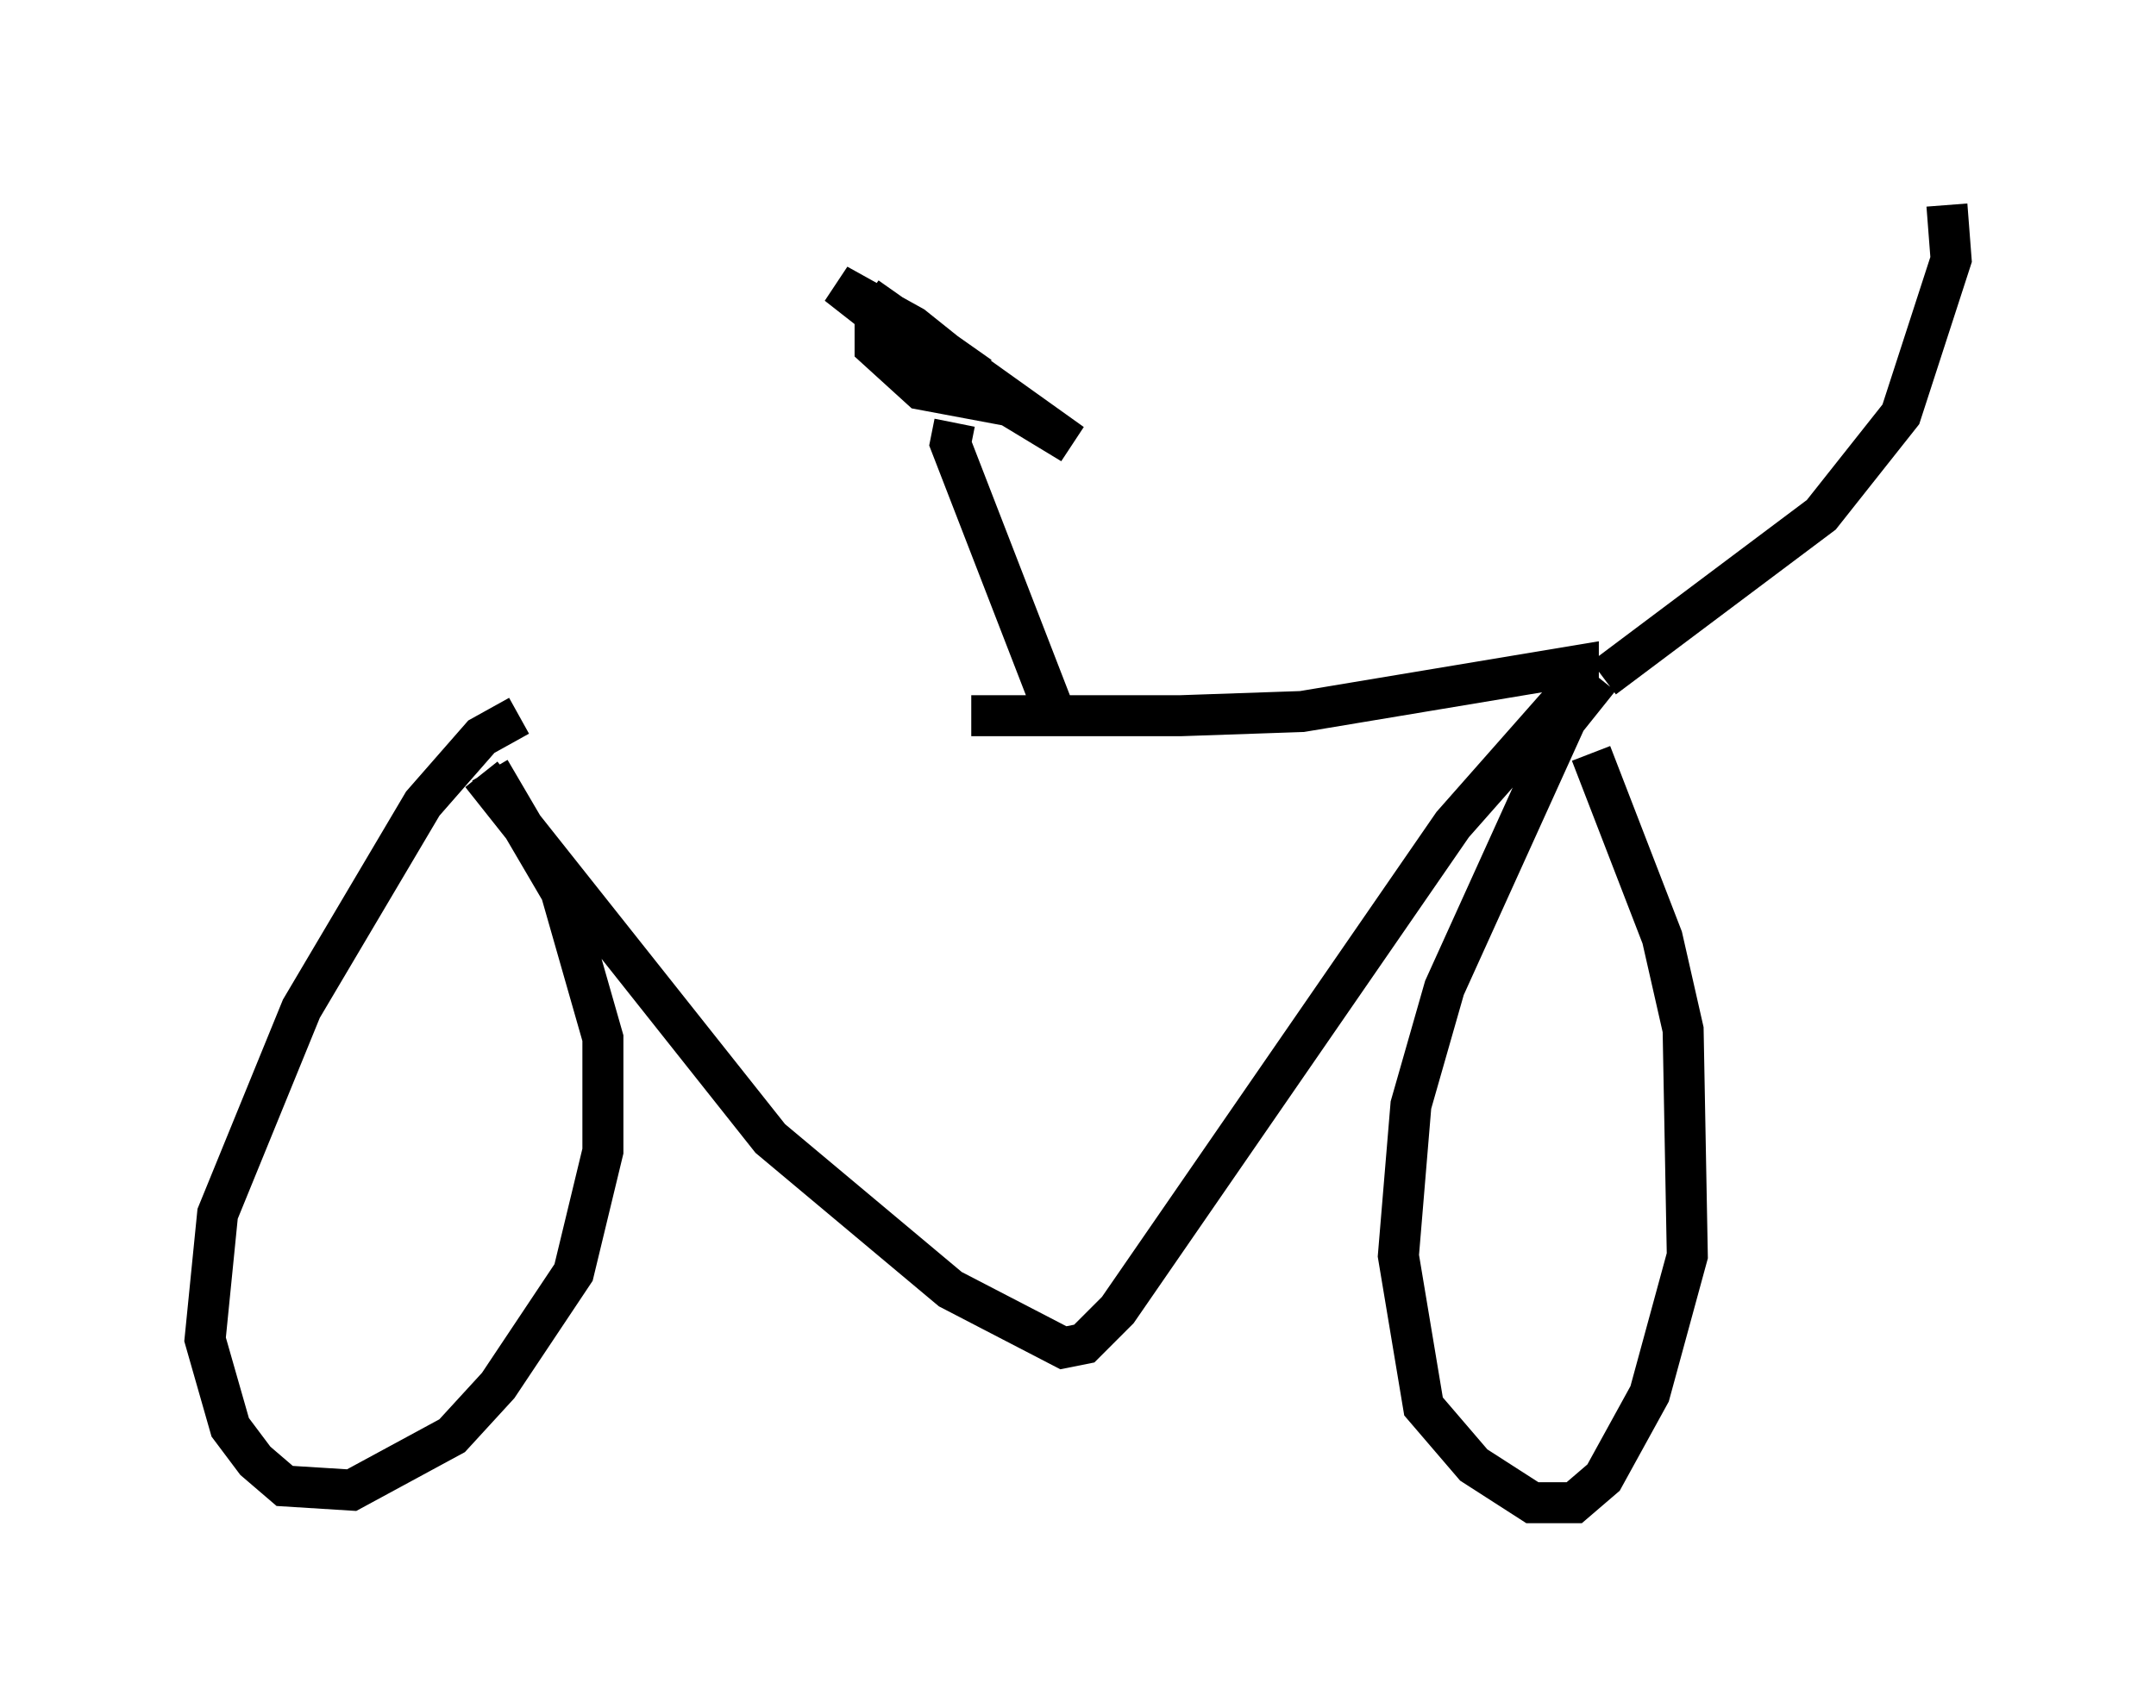 <?xml version="1.0" encoding="utf-8" ?>
<svg baseProfile="full" height="41.646" version="1.1" width="52.569" xmlns="http://www.w3.org/2000/svg" xmlns:ev="http://www.w3.org/2001/xml-events" xmlns:xlink="http://www.w3.org/1999/xlink"><defs /><rect fill="white" height="41.646" width="52.569" x="0" y="0" /><path d="M10.819, 16.536 m12.863, 0.919 l5.104, 0.0 2.96, -0.102 l6.738, -1.123 0.0, 0.408 l-3.063, 3.471 -8.167, 11.842 l-0.817, 0.817 -0.51, 0.102 l-2.756, -1.429 -4.39, -3.675 l-7.044, -8.881 m0.919, -1.429 l-0.919, 0.51 -1.429, 1.633 l-2.96, 5.002 -2.042, 5.002 l-0.306, 3.063 0.613, 2.144 l0.613, 0.817 0.715, 0.613 l1.633, 0.102 2.45, -1.327 l1.123, -1.225 1.838, -2.756 l0.715, -2.96 0.0, -2.756 l-1.021, -3.573 -1.735, -2.96 m27.052, -2.246 l-0.817, 1.021 -2.96, 6.533 l-0.817, 2.858 -0.306, 3.675 l0.613, 3.675 1.225, 1.429 l1.429, 0.919 1.021, 0.0 l0.715, -0.613 1.123, -2.042 l0.919, -3.369 -0.102, -5.513 l-0.51, -2.246 -1.735, -4.492 m0.306, -1.838 l5.308, -3.981 1.94, -2.45 l1.225, -3.777 -0.102, -1.327 m-21.846, 12.148 l-2.45, -6.329 0.102, -0.51 m-1.94, -2.552 l0.0, 0.715 1.123, 1.021 l1.633, 0.306 -0.306, -0.613 l-1.531, -1.225 -1.838, -1.021 l2.348, 1.838 3.369, 2.042 l-5.002, -3.573 2.756, 1.94 " fill="none" stroke="black" stroke-width="1" /></svg>